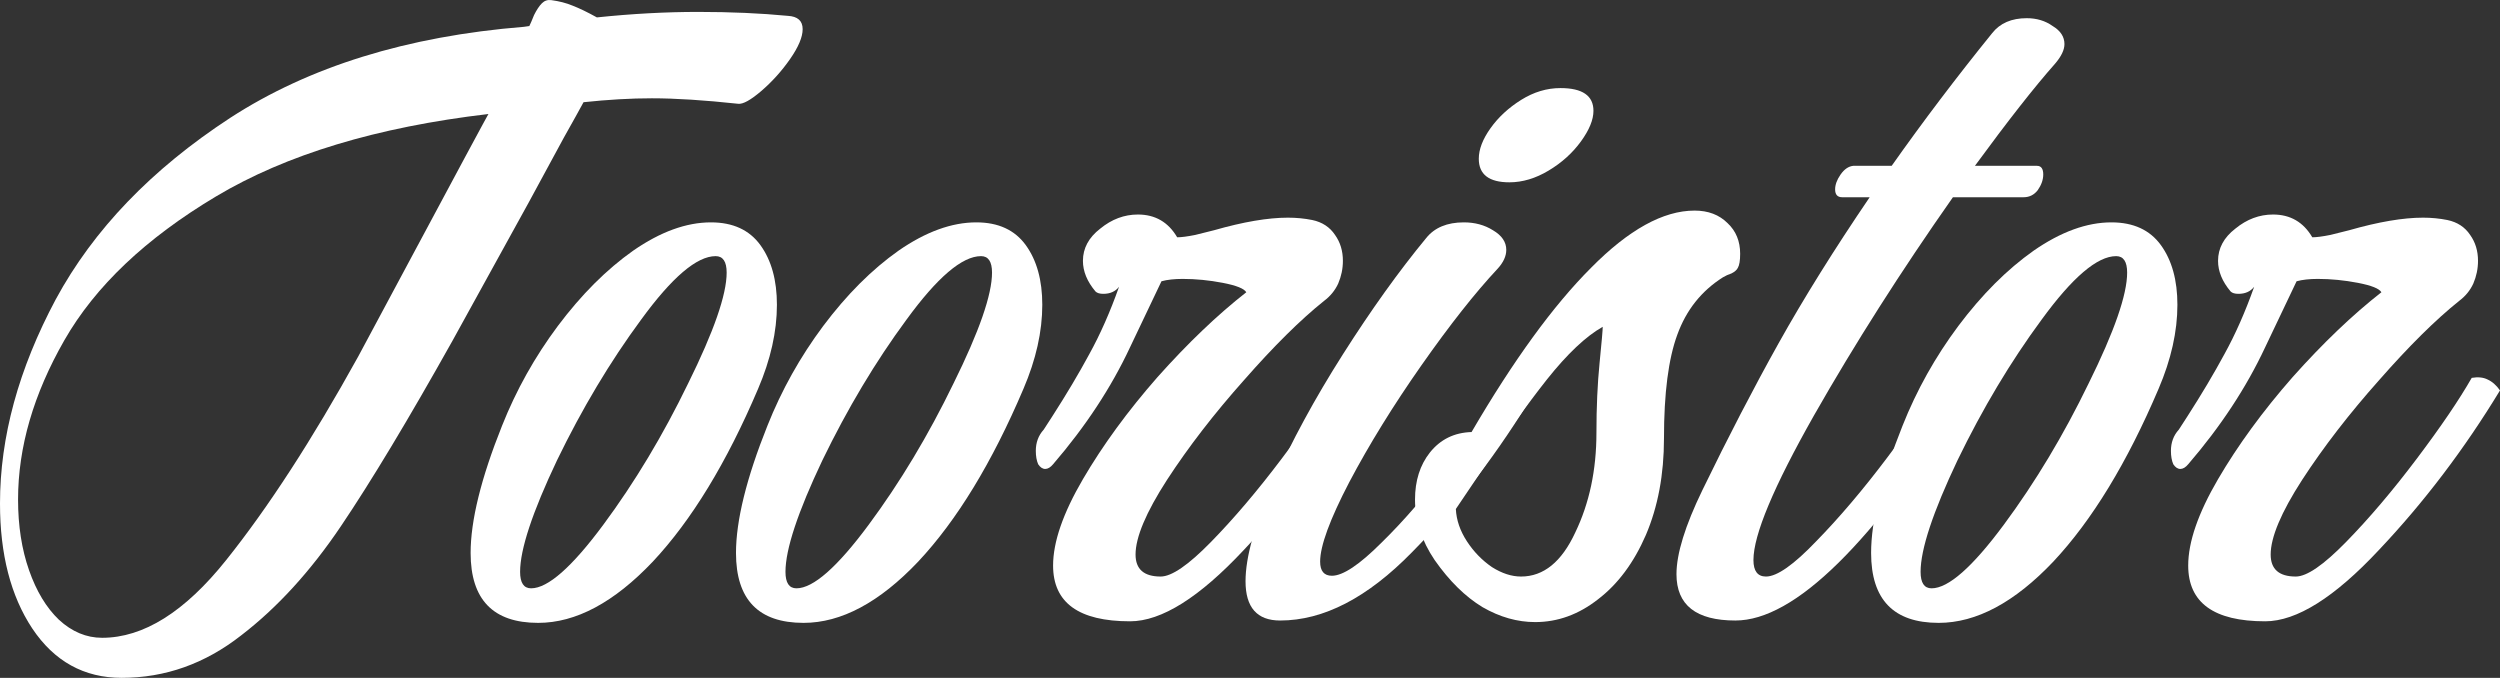 <svg width="343" height="93" viewBox="0 0 343 93" fill="none" xmlns="http://www.w3.org/2000/svg">
<rect x="0" y="0" width="343" height="93" fill="#333333" stroke="none"/>
<path d="M16.702 93C11.53 93 7.435 90.737 4.418 86.212C1.473 81.759 0 76.049 0 69.081C0 59.959 2.55 50.621 7.651 41.068C12.823 31.515 20.797 23.219 31.572 16.179C42.419 9.14 55.852 4.974 71.872 3.681L72.626 3.573C72.77 3.286 72.985 2.783 73.273 2.065C73.632 1.347 73.991 0.808 74.35 0.449C74.709 0.09 75.14 -0.054 75.643 0.018C76.721 0.162 77.691 0.413 78.553 0.772C79.487 1.131 80.6 1.67 81.893 2.388C86.706 1.885 91.339 1.634 95.793 1.634C100.247 1.634 104.342 1.814 108.077 2.173C109.442 2.245 110.124 2.855 110.124 4.004C110.124 5.082 109.55 6.447 108.4 8.099C107.251 9.751 105.922 11.223 104.414 12.516C102.977 13.737 101.935 14.312 101.289 14.24C96.619 13.737 92.668 13.486 89.436 13.486C86.562 13.486 83.437 13.665 80.061 14.024C79.558 14.958 78.66 16.574 77.367 18.873C76.146 21.1 74.53 24.081 72.518 27.816L62.066 46.778C56.032 57.553 50.932 66.028 46.765 72.206C42.599 78.383 38.037 83.375 33.08 87.182C28.124 91.061 22.664 93 16.702 93ZM14.008 87.505C19.683 87.505 25.358 83.95 31.033 76.839C36.78 69.656 42.814 60.354 49.136 48.933L53.985 39.883C62.749 23.506 67.095 15.425 67.023 15.641C51.722 17.436 39.258 21.207 29.632 26.954C20.006 32.7 13.074 39.272 8.836 46.671C4.598 54.069 2.478 61.359 2.478 68.542C2.478 72.134 2.981 75.366 3.987 78.239C4.993 81.112 6.357 83.375 8.082 85.027C9.877 86.679 11.853 87.505 14.008 87.505Z" fill="white"/>
<path d="M73.836 85.458C67.658 85.458 64.569 82.262 64.569 75.869C64.569 71.415 66.006 65.597 68.879 58.415C70.819 53.53 73.369 48.969 76.53 44.731C79.762 40.422 83.21 36.974 86.874 34.388C90.609 31.802 94.165 30.509 97.542 30.509C100.559 30.509 102.822 31.551 104.33 33.634C105.839 35.717 106.593 38.446 106.593 41.822C106.593 45.485 105.731 49.328 104.007 53.351C99.697 63.478 94.884 71.38 89.568 77.054C84.252 82.657 79.008 85.458 73.836 85.458ZM72.866 80.717C75.165 80.717 78.469 77.808 82.779 71.99C87.09 66.172 90.969 59.708 94.417 52.596C97.937 45.485 99.697 40.422 99.697 37.405C99.697 35.896 99.194 35.142 98.188 35.142C95.602 35.142 92.19 38.051 87.952 43.869C83.713 49.616 79.87 56.044 76.422 63.155C73.046 70.266 71.358 75.366 71.358 78.455C71.358 79.963 71.86 80.717 72.866 80.717Z" fill="white"/>
<path d="M110.245 85.458C104.067 85.458 100.978 82.262 100.978 75.869C100.978 71.415 102.415 65.597 105.288 58.415C107.228 53.53 109.778 48.969 112.939 44.731C116.171 40.422 119.619 36.974 123.283 34.388C127.019 31.802 130.574 30.509 133.951 30.509C136.968 30.509 139.231 31.551 140.739 33.634C142.248 35.717 143.002 38.446 143.002 41.822C143.002 45.485 142.14 49.328 140.416 53.351C136.106 63.478 131.293 71.38 125.977 77.054C120.661 82.657 115.417 85.458 110.245 85.458ZM109.275 80.717C111.574 80.717 114.878 77.808 119.188 71.99C123.499 66.172 127.378 59.708 130.826 52.596C134.346 45.485 136.106 40.422 136.106 37.405C136.106 35.896 135.603 35.142 134.597 35.142C132.011 35.142 128.599 38.051 124.361 43.869C120.122 49.616 116.279 56.044 112.831 63.155C109.455 70.266 107.767 75.366 107.767 78.455C107.767 79.963 108.269 80.717 109.275 80.717Z" fill="white"/>
<path d="M155.044 85.243C148.004 85.243 144.484 82.693 144.484 77.593C144.484 74.361 145.849 70.41 148.578 65.741C151.308 61.072 154.72 56.403 158.815 51.734C162.981 47.066 167.04 43.187 170.991 40.098C170.704 39.596 169.626 39.164 167.758 38.805C165.891 38.446 164.059 38.267 162.263 38.267C161.114 38.267 160.144 38.374 159.354 38.59C159.138 39.021 157.701 42.038 155.044 47.64C152.457 53.171 148.937 58.522 144.484 63.694C144.124 64.125 143.765 64.34 143.406 64.34C143.047 64.34 142.724 64.125 142.436 63.694C142.221 63.191 142.113 62.581 142.113 61.862C142.113 60.713 142.472 59.743 143.191 58.953L144.376 57.122C146.315 54.105 148.004 51.268 149.44 48.61C150.949 45.88 152.314 42.792 153.535 39.344C153.032 39.99 152.314 40.314 151.38 40.314C150.877 40.314 150.518 40.206 150.302 39.99C149.153 38.626 148.578 37.225 148.578 35.789C148.578 34.065 149.368 32.592 150.949 31.371C152.529 30.078 154.253 29.432 156.121 29.432C158.492 29.432 160.288 30.473 161.509 32.556C162.083 32.556 162.91 32.449 163.987 32.233C165.136 31.946 165.999 31.73 166.573 31.587C170.596 30.437 173.972 29.863 176.702 29.863C177.851 29.863 178.965 29.971 180.042 30.186C181.407 30.473 182.449 31.156 183.167 32.233C183.886 33.239 184.245 34.424 184.245 35.789C184.245 36.866 184.029 37.907 183.598 38.913C183.167 39.847 182.521 40.637 181.659 41.283C178.426 43.869 174.762 47.497 170.668 52.166C166.573 56.763 163.053 61.324 160.108 65.849C157.235 70.302 155.798 73.714 155.798 76.084C155.798 78.096 156.947 79.101 159.246 79.101C160.754 79.101 163.053 77.521 166.142 74.361C169.303 71.128 172.536 67.321 175.84 62.94C179.144 58.558 181.659 54.859 183.383 51.842C184.245 51.699 184.963 51.77 185.538 52.058C186.184 52.345 186.759 52.848 187.262 53.566C182.377 61.611 176.846 68.901 170.668 75.438C164.562 81.974 159.354 85.243 155.044 85.243Z" fill="white"/>
<path d="M207.092 25.014C204.29 25.014 202.89 23.937 202.89 21.782C202.89 20.489 203.428 19.088 204.506 17.58C205.583 16.072 206.984 14.779 208.708 13.701C210.432 12.624 212.228 12.085 214.096 12.085C217.113 12.085 218.622 13.127 218.622 15.21C218.622 16.431 218.047 17.831 216.898 19.412C215.748 20.992 214.276 22.321 212.48 23.398C210.684 24.476 208.888 25.014 207.092 25.014ZM175.628 85.135C172.467 85.135 170.887 83.339 170.887 79.748C170.887 76.444 172.144 71.954 174.658 66.28C177.172 60.605 180.369 54.715 184.248 48.61C188.127 42.505 191.935 37.189 195.67 32.664C196.819 31.227 198.544 30.509 200.842 30.509C202.351 30.509 203.68 30.868 204.829 31.587C206.05 32.305 206.661 33.203 206.661 34.28C206.661 35.142 206.266 36.004 205.476 36.866C202.387 40.17 198.903 44.588 195.024 50.118C191.144 55.649 187.84 61 185.11 66.172C182.452 71.272 181.123 74.899 181.123 77.054C181.123 78.347 181.662 78.993 182.74 78.993C184.248 78.993 186.511 77.485 189.528 74.468C192.617 71.451 195.778 67.788 199.01 63.478C202.315 59.097 204.937 55.182 206.877 51.734C207.739 51.591 208.457 51.663 209.032 51.95C209.678 52.237 210.253 52.74 210.756 53.458C205.583 62.078 199.908 69.512 193.731 75.761C187.624 82.01 181.59 85.135 175.628 85.135Z" fill="white"/>
<path d="M196.834 76.839C195.038 74.181 194.14 71.415 194.14 68.542C194.14 65.957 194.822 63.802 196.187 62.078C197.624 60.282 199.527 59.348 201.898 59.276C207.645 49.436 213.104 41.93 218.277 36.758C223.449 31.515 228.19 28.893 232.5 28.893C234.368 28.893 235.876 29.468 237.026 30.617C238.175 31.694 238.75 33.095 238.75 34.819C238.75 35.753 238.642 36.399 238.427 36.758C238.283 37.046 237.995 37.297 237.564 37.512C237.133 37.656 236.738 37.836 236.379 38.051C233.434 39.919 231.351 42.54 230.129 45.916C228.908 49.221 228.298 53.961 228.298 60.138C228.298 65.095 227.472 69.512 225.819 73.391C224.167 77.198 221.976 80.143 219.246 82.226C216.588 84.309 213.715 85.35 210.626 85.35C208.184 85.35 205.777 84.668 203.406 83.303C201.036 81.867 198.845 79.712 196.834 76.839ZM208.686 79.101C211.775 79.101 214.254 77.09 216.121 73.068C218.061 69.045 219.031 64.484 219.031 59.384C219.031 55.865 219.174 52.668 219.462 49.795C219.749 46.922 219.893 45.27 219.893 44.839C217.594 46.132 215.044 48.538 212.242 52.058C209.513 55.505 206.388 59.887 202.868 65.202L199.743 69.835C199.815 71.344 200.318 72.816 201.251 74.253C202.185 75.689 203.335 76.874 204.7 77.808C206.064 78.67 207.393 79.101 208.686 79.101Z" fill="white"/>
<path d="M238.094 85.135C232.706 85.135 230.012 83.016 230.012 78.778C230.012 75.977 231.198 72.134 233.568 67.249C237.088 59.995 240.572 53.279 244.02 47.102C247.469 40.924 251.635 34.244 256.52 27.061H252.749C252.102 27.061 251.779 26.702 251.779 25.984C251.779 25.337 252.03 24.655 252.533 23.937C253.036 23.219 253.611 22.823 254.257 22.752H259.537C263.847 16.646 268.445 10.577 273.329 4.543C274.407 3.178 275.987 2.496 278.071 2.496C279.436 2.496 280.621 2.855 281.627 3.573C282.704 4.22 283.243 5.046 283.243 6.052C283.243 6.842 282.812 7.74 281.95 8.745C279.148 11.906 275.485 16.574 270.959 22.752H279.471C280.046 22.752 280.334 23.147 280.334 23.937C280.334 24.655 280.082 25.373 279.579 26.092C279.076 26.738 278.43 27.061 277.64 27.061H267.942C260.83 37.189 254.473 47.173 248.869 57.014C243.338 66.783 240.572 73.391 240.572 76.839C240.572 78.347 241.147 79.101 242.296 79.101C243.805 79.101 246.104 77.485 249.193 74.253C252.353 71.02 255.586 67.213 258.89 62.832C262.195 58.45 264.673 54.787 266.326 51.842C267.978 51.555 269.271 52.13 270.205 53.566C256.915 74.612 246.211 85.135 238.094 85.135Z" fill="white"/>
<path d="M265.983 85.458C259.805 85.458 256.716 82.262 256.716 75.869C256.716 71.415 258.153 65.597 261.026 58.415C262.966 53.53 265.516 48.969 268.677 44.731C271.909 40.422 275.357 36.974 279.021 34.388C282.757 31.802 286.312 30.509 289.689 30.509C292.706 30.509 294.969 31.551 296.477 33.634C297.986 35.717 298.74 38.446 298.74 41.822C298.74 45.485 297.878 49.328 296.154 53.351C291.844 63.478 287.031 71.38 281.715 77.054C276.399 82.657 271.155 85.458 265.983 85.458ZM265.013 80.717C267.312 80.717 270.616 77.808 274.926 71.99C279.237 66.172 283.116 59.708 286.564 52.596C290.084 45.485 291.844 40.422 291.844 37.405C291.844 35.896 291.341 35.142 290.335 35.142C287.749 35.142 284.337 38.051 280.099 43.869C275.86 49.616 272.017 56.044 268.569 63.155C265.193 70.266 263.505 75.366 263.505 78.455C263.505 79.963 264.007 80.717 265.013 80.717Z" fill="white"/>
<path d="M310.782 85.243C303.742 85.243 300.222 82.693 300.222 77.593C300.222 74.361 301.587 70.41 304.316 65.741C307.046 61.072 310.458 56.403 314.553 51.734C318.719 47.066 322.778 43.187 326.729 40.098C326.442 39.596 325.364 39.164 323.497 38.805C321.629 38.446 319.797 38.267 318.001 38.267C316.852 38.267 315.882 38.374 315.092 38.59C314.876 39.021 313.439 42.038 310.782 47.64C308.195 53.171 304.676 58.522 300.222 63.694C299.862 64.125 299.503 64.34 299.144 64.34C298.785 64.34 298.462 64.125 298.174 63.694C297.959 63.191 297.851 62.581 297.851 61.862C297.851 60.713 298.21 59.743 298.929 58.953L300.114 57.122C302.053 54.105 303.742 51.268 305.178 48.61C306.687 45.88 308.052 42.792 309.273 39.344C308.77 39.99 308.052 40.314 307.118 40.314C306.615 40.314 306.256 40.206 306.04 39.99C304.891 38.626 304.316 37.225 304.316 35.789C304.316 34.065 305.107 32.592 306.687 31.371C308.267 30.078 309.991 29.432 311.859 29.432C314.23 29.432 316.026 30.473 317.247 32.556C317.822 32.556 318.648 32.449 319.725 32.233C320.875 31.946 321.737 31.73 322.311 31.587C326.334 30.437 329.71 29.863 332.44 29.863C333.589 29.863 334.703 29.971 335.78 30.186C337.145 30.473 338.187 31.156 338.905 32.233C339.624 33.239 339.983 34.424 339.983 35.789C339.983 36.866 339.767 37.907 339.336 38.913C338.905 39.847 338.259 40.637 337.397 41.283C334.164 43.869 330.501 47.497 326.406 52.166C322.311 56.763 318.791 61.324 315.846 65.849C312.973 70.302 311.536 73.714 311.536 76.084C311.536 78.096 312.685 79.101 314.984 79.101C316.493 79.101 318.791 77.521 321.88 74.361C325.041 71.128 328.274 67.321 331.578 62.94C334.883 58.558 337.397 54.859 339.121 51.842C339.983 51.699 340.701 51.77 341.276 52.058C341.922 52.345 342.497 52.848 343 53.566C338.115 61.611 332.584 68.901 326.406 75.438C320.3 81.974 315.092 85.243 310.782 85.243Z" fill="white"/>
</svg>

